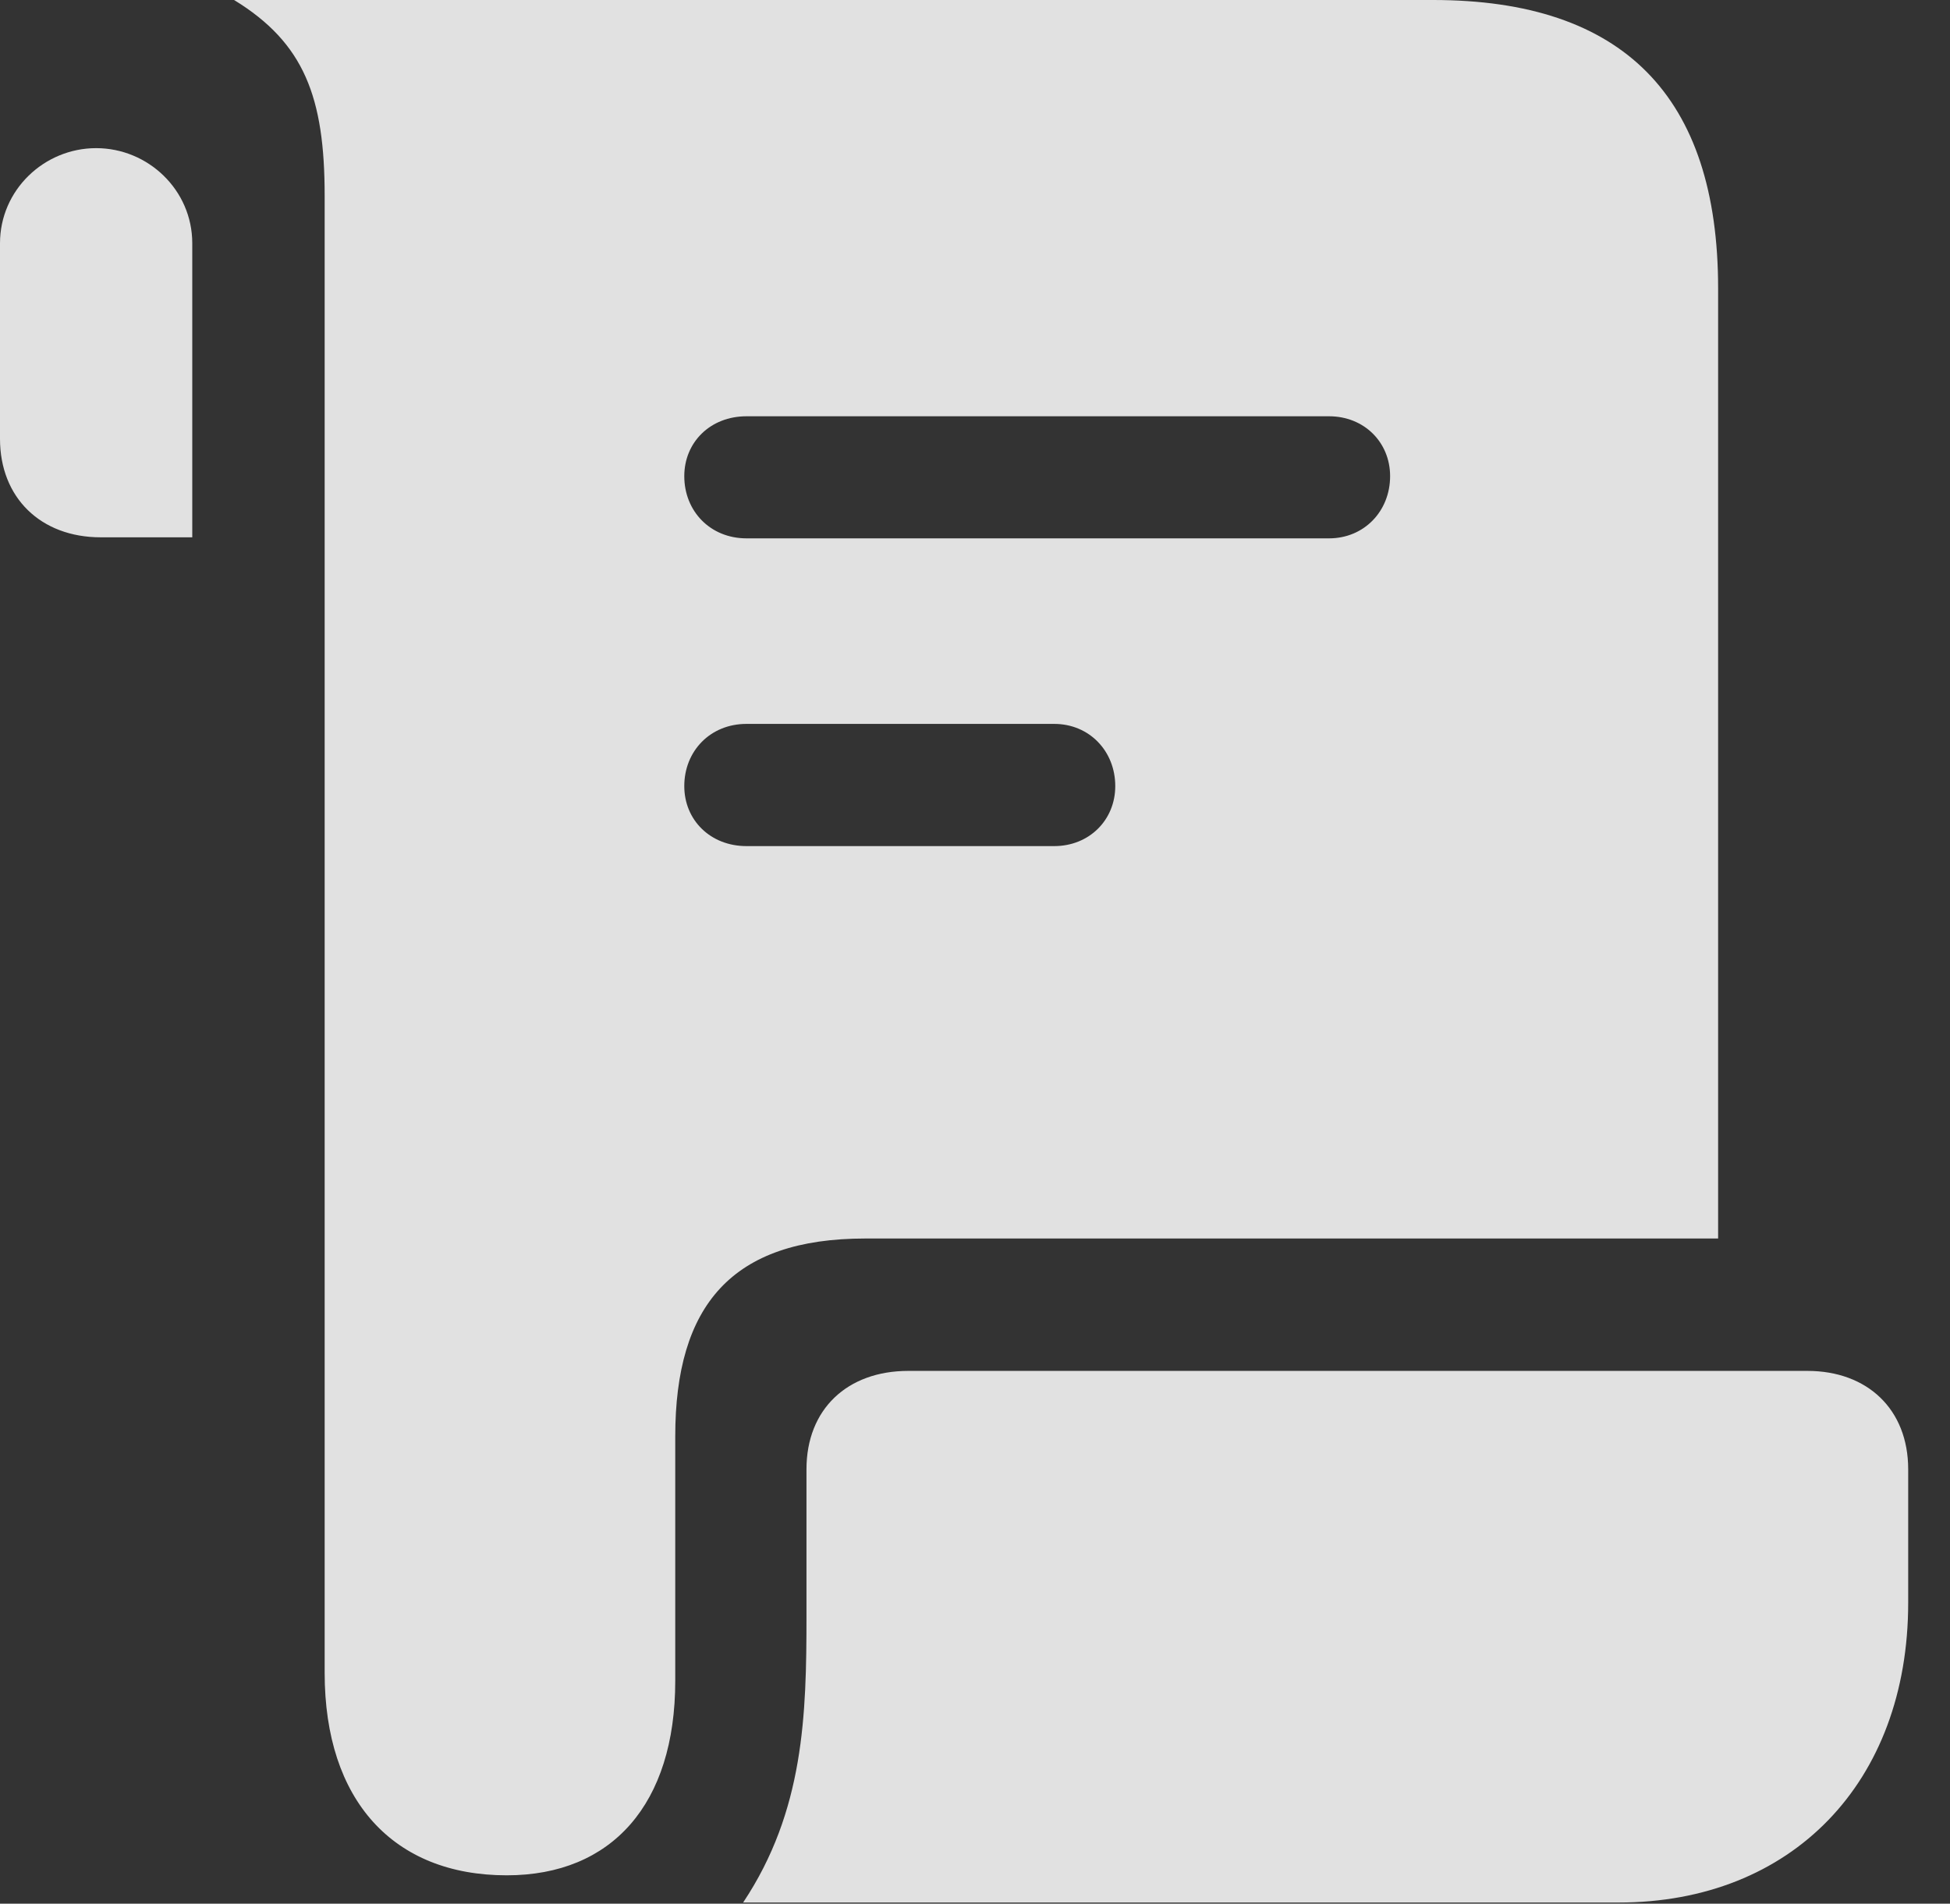<?xml version="1.0" encoding="UTF-8"?>
<!--Generator: Apple Native CoreSVG 341-->
<!DOCTYPE svg
PUBLIC "-//W3C//DTD SVG 1.1//EN"
       "http://www.w3.org/Graphics/SVG/1.1/DTD/svg11.dtd">
<svg version="1.1" xmlns="http://www.w3.org/2000/svg" xmlns:xlink="http://www.w3.org/1999/xlink" viewBox="0 0 16.836 16.436">
 <rect x="0" y="0" width="16.836" height="16.436" fill="#333333" stroke="none"/>
 <g>
  <rect height="16.436" opacity="0" width="16.836" x="0" y="0"/>
  <path d="M0 3.789C0 4.297 0.352 4.639 0.869 4.639L1.66 4.639L1.66 2.1C1.66 1.641 1.279 1.279 0.83 1.279C0.381 1.279 0 1.641 0 2.1ZM2.021 0C2.627 0.371 2.803 0.84 2.803 1.689L2.803 14.443C2.803 15.547 3.398 16.191 4.375 16.191C5.283 16.191 5.83 15.576 5.83 14.512L5.83 12.402C5.83 11.27 6.318 10.693 7.471 10.693L14.834 10.693L14.834 2.49C14.834 0.83 14.014 0 12.373 0ZM5.908 4.111C5.908 3.818 6.133 3.594 6.445 3.594L11.475 3.594C11.777 3.594 12.002 3.818 12.002 4.111C12.002 4.414 11.777 4.648 11.475 4.648L6.445 4.648C6.133 4.648 5.908 4.414 5.908 4.111ZM5.908 6.787C5.908 6.484 6.133 6.25 6.445 6.25L9.102 6.25C9.404 6.25 9.629 6.484 9.629 6.787C9.629 7.08 9.404 7.305 9.102 7.305L6.445 7.305C6.133 7.305 5.908 7.08 5.908 6.787ZM6.416 16.426L13.975 16.426C15.469 16.426 16.475 15.391 16.475 13.838L16.475 12.685C16.475 12.168 16.123 11.836 15.605 11.836L7.842 11.836C7.314 11.836 6.963 12.168 6.963 12.685L6.963 13.955C6.963 14.805 6.943 15.635 6.416 16.426Z" fill="white" fill-opacity="0.85"/>
 </g>
</svg>
